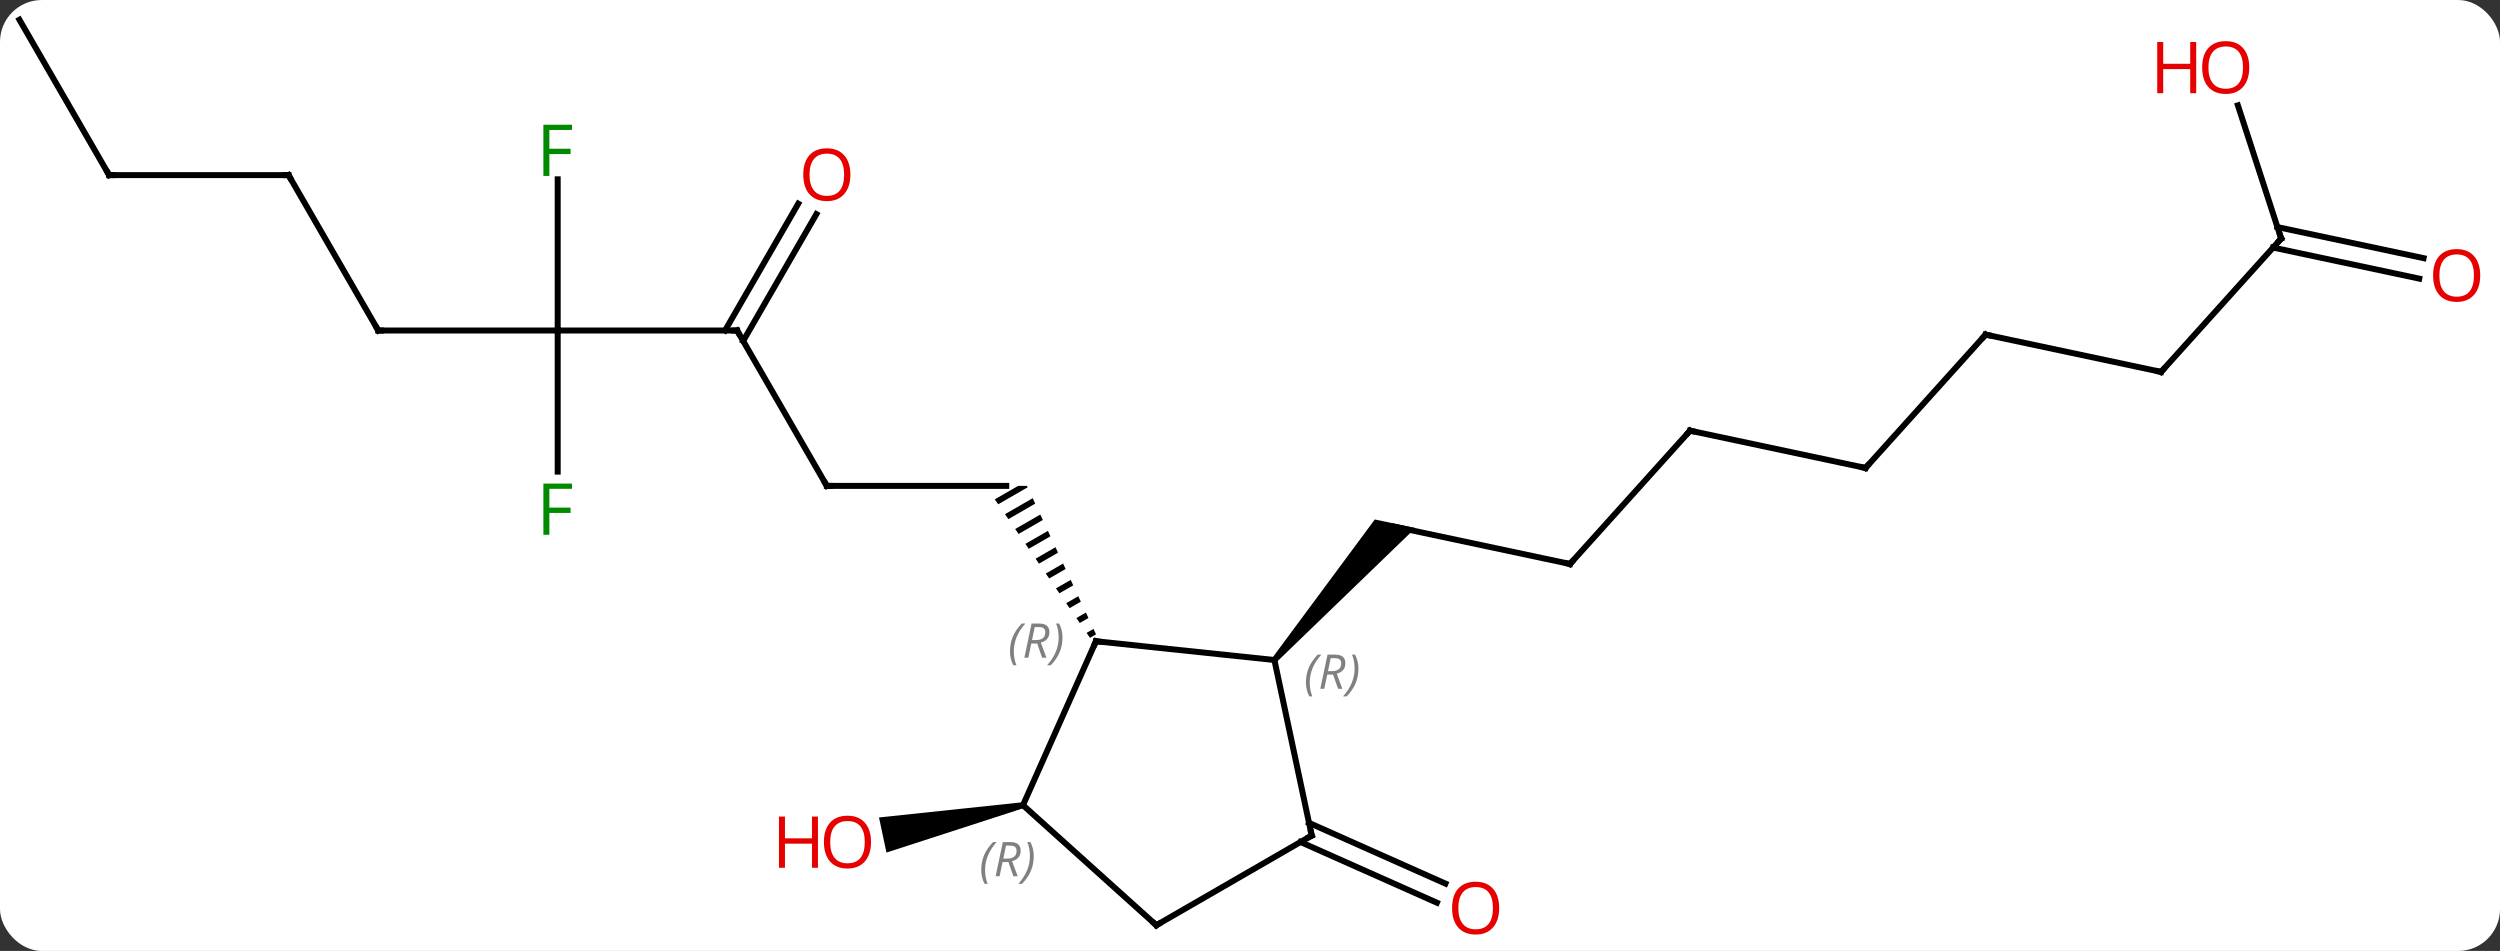 <svg width="418" viewBox="0 0 418 159" style="fill-opacity:1; color-rendering:auto; color-interpolation:auto; text-rendering:auto; stroke:black; stroke-linecap:square; stroke-miterlimit:10; shape-rendering:auto; stroke-opacity:1; fill:black; stroke-dasharray:none; font-weight:normal; stroke-width:1; font-family:'Open Sans'; font-style:normal; stroke-linejoin:miter; font-size:12; stroke-dashoffset:0; image-rendering:auto;" height="159" class="cas-substance-image" xmlns:xlink="http://www.w3.org/1999/xlink" xmlns="http://www.w3.org/2000/svg"><rect x="0" y="0" width="418" height="159" fill="#333333" stroke="none"/><svg class="cas-substance-single-component"><rect y="0" x="0" width="418" stroke="none" ry="7" rx="7" height="159" fill="white" class="cas-substance-group"/><svg y="0" x="0" width="418" viewBox="0 0 418 159" style="fill:black;" height="159" class="cas-substance-single-component-image"><svg><g><g transform="translate(207,79)" style="text-rendering:geometricPrecision; color-rendering:optimizeQuality; color-interpolation:linearRGB; stroke-linecap:butt; image-rendering:optimizeQuality;"><line y2="2.241" y1="2.241" x2="-68.754" x1="-38.754" style="fill:none;"/><path style="stroke:none;" d="M-36.77 2.241 L-40.672 4.491 L-40.672 4.491 L-40.103 5.318 L-40.103 5.318 L-35.179 2.478 L-35.29 2.241 ZM-34.333 4.299 L-38.966 6.971 L-38.398 7.798 L-33.909 5.21 L-34.333 4.299 ZM-33.062 7.031 L-37.261 9.452 L-36.693 10.279 L-32.638 7.941 L-33.062 7.031 ZM-31.791 9.762 L-35.556 11.933 L-34.987 12.76 L-31.368 10.672 L-31.791 9.762 ZM-30.521 12.493 L-33.85 14.414 L-33.85 14.414 L-33.282 15.241 L-33.282 15.241 L-30.097 13.404 L-30.097 13.404 L-30.521 12.493 ZM-29.25 15.225 L-32.145 16.894 L-31.577 17.721 L-31.577 17.721 L-28.827 16.135 L-28.827 16.135 L-29.25 15.225 ZM-27.98 17.956 L-30.44 19.375 L-30.44 19.375 L-29.871 20.202 L-29.871 20.202 L-27.556 18.867 L-27.556 18.867 L-27.98 17.956 ZM-26.709 20.688 L-28.735 21.856 L-28.735 21.856 L-28.166 22.683 L-26.285 21.598 L-26.285 21.598 L-26.709 20.688 ZM-25.438 23.419 L-27.029 24.337 L-27.029 24.337 L-26.461 25.163 L-25.015 24.33 L-25.015 24.33 L-25.438 23.419 ZM-24.168 26.151 L-25.324 26.817 L-25.324 26.817 L-24.755 27.644 L-23.744 27.061 L-23.744 27.061 L-24.168 26.151 Z"/><line y2="-23.739" y1="2.241" x2="-83.754" x1="-68.754" style="fill:none;"/><line y2="-23.739" y1="-23.739" x2="-113.754" x1="-83.754" style="fill:none;"/><line y2="-43.199" y1="-21.989" x2="-70.499" x1="-82.744" style="fill:none;"/><line y2="-44.949" y1="-23.739" x2="-73.53" x1="-85.775" style="fill:none;"/><line y2="-23.739" y1="-23.739" x2="-143.754" x1="-113.754" style="fill:none;"/><line y2="-49.016" y1="-23.739" x2="-113.754" x1="-113.754" style="fill:none;"/><line y2="-0.145" y1="-23.739" x2="-113.754" x1="-113.754" style="fill:none;"/><line y2="-49.722" y1="-23.739" x2="-158.754" x1="-143.754" style="fill:none;"/><line y2="-49.722" y1="-49.722" x2="-188.754" x1="-158.754" style="fill:none;"/><line y2="-75.702" y1="-49.722" x2="-203.754" x1="-188.754" style="fill:none;"/><line y2="15.3" y1="9.063" x2="55.5" x1="26.154" style="fill:none;"/><path style="stroke:none;" d="M6.453 31.691 L5.709 31.021 L22.869 7.854 L29.646 9.294 Z"/><line y2="-6.993" y1="15.3" x2="75.573" x1="55.5" style="fill:none;"/><line y2="-0.756" y1="-6.993" x2="104.919" x1="75.573" style="fill:none;"/><line y2="-23.052" y1="-0.756" x2="124.992" x1="104.919" style="fill:none;"/><line y2="-16.815" y1="-23.052" x2="154.335" x1="124.992" style="fill:none;"/><line y2="-39.108" y1="-16.815" x2="174.411" x1="154.335" style="fill:none;"/><line y2="-61.387" y1="-39.108" x2="167.173" x1="174.411" style="fill:none;"/><line y2="-32.412" y1="-37.606" x2="197.496" x1="173.059" style="fill:none;"/><line y2="-35.836" y1="-41.03" x2="198.224" x1="173.787" style="fill:none;"/><path style="stroke:none;" d="M-36.062 55.14 L-35.854 56.118 L-58.783 63.548 L-60.031 57.679 Z"/><line y2="58.586" y1="68.738" x2="11.868" x1="34.673" style="fill:none;"/><line y2="61.784" y1="71.936" x2="10.445" x1="33.25" style="fill:none;"/><line y2="31.356" y1="28.221" x2="6.081" x1="-23.754" style="fill:none;"/><line y2="55.629" y1="28.221" x2="-35.958" x1="-23.754" style="fill:none;"/><line y2="60.702" y1="31.356" x2="12.318" x1="6.081" style="fill:none;"/><line y2="75.702" y1="55.629" x2="-13.662" x1="-35.958" style="fill:none;"/><line y2="75.702" y1="60.702" x2="-13.662" x1="12.318" style="fill:none;"/><path style="fill:none; stroke-miterlimit:5;" d="M-68.254 2.241 L-68.754 2.241 L-69.004 1.808"/><path style="fill:none; stroke-miterlimit:5;" d="M-83.504 -23.306 L-83.754 -23.739 L-84.254 -23.739"/></g><g transform="translate(207,79)" style="stroke-linecap:butt; fill:rgb(230,0,0); text-rendering:geometricPrecision; color-rendering:optimizeQuality; image-rendering:optimizeQuality; font-family:'Open Sans'; stroke:rgb(230,0,0); color-interpolation:linearRGB; stroke-miterlimit:5;"><path style="stroke:none;" d="M-64.817 -49.792 Q-64.817 -47.73 -65.856 -46.55 Q-66.895 -45.37 -68.738 -45.37 Q-70.629 -45.37 -71.66 -46.535 Q-72.692 -47.699 -72.692 -49.808 Q-72.692 -51.902 -71.66 -53.05 Q-70.629 -54.199 -68.738 -54.199 Q-66.879 -54.199 -65.848 -53.027 Q-64.817 -51.855 -64.817 -49.792 ZM-71.645 -49.792 Q-71.645 -48.058 -70.902 -47.152 Q-70.16 -46.245 -68.738 -46.245 Q-67.317 -46.245 -66.59 -47.144 Q-65.863 -48.042 -65.863 -49.792 Q-65.863 -51.527 -66.59 -52.417 Q-67.317 -53.308 -68.738 -53.308 Q-70.16 -53.308 -70.902 -52.41 Q-71.645 -51.511 -71.645 -49.792 Z"/><path style="fill:none; stroke:black;" d="M-143.254 -23.739 L-143.754 -23.739 L-144.004 -24.172"/><path style="fill:rgb(0,138,0); stroke:none;" d="M-115.145 -49.583 L-116.145 -49.583 L-116.145 -58.145 L-111.363 -58.145 L-111.363 -57.27 L-115.145 -57.27 L-115.145 -54.13 L-111.598 -54.13 L-111.598 -53.239 L-115.145 -53.239 L-115.145 -49.583 Z"/><path style="fill:rgb(0,138,0); stroke:none;" d="M-115.145 10.417 L-116.145 10.417 L-116.145 1.855 L-111.363 1.855 L-111.363 2.73 L-115.145 2.73 L-115.145 5.87 L-111.598 5.87 L-111.598 6.761 L-115.145 6.761 L-115.145 10.417 Z"/><path style="fill:none; stroke:black;" d="M-158.504 -49.289 L-158.754 -49.722 L-159.254 -49.722"/><path style="fill:none; stroke:black;" d="M-188.254 -49.722 L-188.754 -49.722 L-189.004 -50.155"/><path style="fill:none; stroke:black;" d="M55.011 15.196 L55.5 15.3 L55.835 14.928"/><path style="fill:none; stroke:black;" d="M75.238 -6.621 L75.573 -6.993 L76.062 -6.889"/><path style="fill:none; stroke:black;" d="M104.43 -0.86 L104.919 -0.756 L105.254 -1.128"/><path style="fill:none; stroke:black;" d="M124.657 -22.68 L124.992 -23.052 L125.481 -22.948"/><path style="fill:none; stroke:black;" d="M153.846 -16.919 L154.335 -16.815 L154.67 -17.186"/><path style="fill:none; stroke:black;" d="M174.076 -38.736 L174.411 -39.108 L174.256 -39.584"/><path style="stroke:none;" d="M169.078 -67.711 Q169.078 -65.649 168.039 -64.469 Q167 -63.289 165.157 -63.289 Q163.266 -63.289 162.235 -64.454 Q161.203 -65.618 161.203 -67.727 Q161.203 -69.821 162.235 -70.969 Q163.266 -72.118 165.157 -72.118 Q167.016 -72.118 168.047 -70.946 Q169.078 -69.774 169.078 -67.711 ZM162.25 -67.711 Q162.25 -65.977 162.993 -65.071 Q163.735 -64.164 165.157 -64.164 Q166.578 -64.164 167.305 -65.063 Q168.032 -65.961 168.032 -67.711 Q168.032 -69.446 167.305 -70.336 Q166.578 -71.227 165.157 -71.227 Q163.735 -71.227 162.993 -70.329 Q162.25 -69.43 162.25 -67.711 Z"/><path style="stroke:none;" d="M160.203 -63.414 L159.203 -63.414 L159.203 -67.446 L154.688 -67.446 L154.688 -63.414 L153.688 -63.414 L153.688 -71.977 L154.688 -71.977 L154.688 -68.336 L159.203 -68.336 L159.203 -71.977 L160.203 -71.977 L160.203 -63.414 Z"/><path style="stroke:none;" d="M207.691 -32.941 Q207.691 -30.879 206.652 -29.699 Q205.613 -28.519 203.77 -28.519 Q201.879 -28.519 200.848 -29.683 Q199.816 -30.848 199.816 -32.957 Q199.816 -35.051 200.848 -36.199 Q201.879 -37.348 203.77 -37.348 Q205.629 -37.348 206.66 -36.176 Q207.691 -35.004 207.691 -32.941 ZM200.863 -32.941 Q200.863 -31.207 201.606 -30.301 Q202.348 -29.394 203.77 -29.394 Q205.191 -29.394 205.918 -30.293 Q206.645 -31.191 206.645 -32.941 Q206.645 -34.676 205.918 -35.566 Q205.191 -36.457 203.77 -36.457 Q202.348 -36.457 201.606 -35.559 Q200.863 -34.66 200.863 -32.941 Z"/><path style="stroke:none;" d="M-61.364 61.796 Q-61.364 63.858 -62.403 65.038 Q-63.442 66.218 -65.285 66.218 Q-67.176 66.218 -68.207 65.053 Q-69.239 63.889 -69.239 61.78 Q-69.239 59.686 -68.207 58.538 Q-67.176 57.389 -65.285 57.389 Q-63.426 57.389 -62.395 58.561 Q-61.364 59.733 -61.364 61.796 ZM-68.192 61.796 Q-68.192 63.53 -67.449 64.436 Q-66.707 65.343 -65.285 65.343 Q-63.864 65.343 -63.137 64.444 Q-62.41 63.546 -62.41 61.796 Q-62.41 60.061 -63.137 59.171 Q-63.864 58.28 -65.285 58.28 Q-66.707 58.28 -67.449 59.178 Q-68.192 60.077 -68.192 61.796 Z"/><path style="stroke:none;" d="M-70.239 66.093 L-71.239 66.093 L-71.239 62.061 L-75.754 62.061 L-75.754 66.093 L-76.754 66.093 L-76.754 57.53 L-75.754 57.53 L-75.754 61.171 L-71.239 61.171 L-71.239 57.53 L-70.239 57.53 L-70.239 66.093 Z"/><path style="stroke:none;" d="M43.663 72.833 Q43.663 74.895 42.624 76.075 Q41.585 77.255 39.742 77.255 Q37.851 77.255 36.82 76.091 Q35.788 74.926 35.788 72.817 Q35.788 70.723 36.82 69.575 Q37.851 68.426 39.742 68.426 Q41.601 68.426 42.632 69.598 Q43.663 70.77 43.663 72.833 ZM36.835 72.833 Q36.835 74.567 37.578 75.473 Q38.32 76.38 39.742 76.38 Q41.163 76.38 41.89 75.481 Q42.617 74.583 42.617 72.833 Q42.617 71.098 41.89 70.208 Q41.163 69.317 39.742 69.317 Q38.32 69.317 37.578 70.216 Q36.835 71.114 36.835 72.833 Z"/><path style="fill:none; stroke:black;" d="M-23.257 28.273 L-23.754 28.221 L-23.957 28.678"/></g><g transform="translate(207,79)" style="stroke-linecap:butt; font-size:8.4px; fill:gray; text-rendering:geometricPrecision; image-rendering:optimizeQuality; color-rendering:optimizeQuality; font-family:'Open Sans'; font-style:italic; stroke:gray; color-interpolation:linearRGB; stroke-miterlimit:5;"><path style="stroke:none;" d="M-38.129 29.908 Q-38.129 28.58 -37.66 27.455 Q-37.191 26.33 -36.16 25.252 L-35.551 25.252 Q-36.52 26.315 -37.004 27.486 Q-37.488 28.658 -37.488 29.893 Q-37.488 31.221 -37.051 32.236 L-37.566 32.236 Q-38.129 31.205 -38.129 29.908 ZM-34.569 28.596 L-35.069 30.971 L-35.725 30.971 L-34.522 25.252 L-33.272 25.252 Q-31.538 25.252 -31.538 26.69 Q-31.538 28.049 -32.975 28.44 L-32.038 30.971 L-32.756 30.971 L-33.584 28.596 L-34.569 28.596 ZM-33.991 25.846 Q-34.381 27.768 -34.444 28.018 L-33.788 28.018 Q-33.038 28.018 -32.631 27.69 Q-32.225 27.361 -32.225 26.736 Q-32.225 26.268 -32.483 26.057 Q-32.741 25.846 -33.334 25.846 L-33.991 25.846 ZM-29.352 27.596 Q-29.352 28.924 -29.828 30.057 Q-30.305 31.19 -31.32 32.236 L-31.93 32.236 Q-29.992 30.08 -29.992 27.596 Q-29.992 26.268 -30.43 25.252 L-29.914 25.252 Q-29.352 26.315 -29.352 27.596 Z"/><path style="stroke:none;" d="M11.352 35.108 Q11.352 33.78 11.82 32.655 Q12.289 31.53 13.32 30.452 L13.93 30.452 Q12.961 31.515 12.477 32.687 Q11.992 33.858 11.992 35.093 Q11.992 36.421 12.43 37.437 L11.914 37.437 Q11.352 36.405 11.352 35.108 ZM14.912 33.796 L14.412 36.171 L13.755 36.171 L14.959 30.452 L16.209 30.452 Q17.943 30.452 17.943 31.89 Q17.943 33.249 16.505 33.64 L17.443 36.171 L16.724 36.171 L15.896 33.796 L14.912 33.796 ZM15.49 31.046 Q15.099 32.968 15.037 33.218 L15.693 33.218 Q16.443 33.218 16.849 32.89 Q17.255 32.562 17.255 31.936 Q17.255 31.468 16.998 31.257 Q16.74 31.046 16.146 31.046 L15.49 31.046 ZM20.129 32.796 Q20.129 34.124 19.652 35.257 Q19.176 36.39 18.16 37.437 L17.551 37.437 Q19.488 35.28 19.488 32.796 Q19.488 31.468 19.051 30.452 L19.566 30.452 Q20.129 31.515 20.129 32.796 Z"/><path style="stroke:none;" d="M-42.935 66.452 Q-42.935 65.124 -42.466 63.999 Q-41.997 62.874 -40.966 61.796 L-40.356 61.796 Q-41.325 62.859 -41.81 64.031 Q-42.294 65.202 -42.294 66.437 Q-42.294 67.765 -41.856 68.781 L-42.372 68.781 Q-42.935 67.749 -42.935 66.452 ZM-39.374 65.14 L-39.874 67.515 L-40.531 67.515 L-39.328 61.796 L-38.078 61.796 Q-36.343 61.796 -36.343 63.234 Q-36.343 64.593 -37.781 64.984 L-36.843 67.515 L-37.562 67.515 L-38.39 65.14 L-39.374 65.14 ZM-38.796 62.39 Q-39.187 64.312 -39.249 64.562 L-38.593 64.562 Q-37.843 64.562 -37.437 64.234 Q-37.031 63.906 -37.031 63.281 Q-37.031 62.812 -37.289 62.601 Q-37.546 62.39 -38.14 62.39 L-38.796 62.39 ZM-34.157 64.14 Q-34.157 65.468 -34.634 66.601 Q-35.11 67.734 -36.126 68.781 L-36.735 68.781 Q-34.798 66.624 -34.798 64.14 Q-34.798 62.812 -35.235 61.796 L-34.72 61.796 Q-34.157 62.859 -34.157 64.14 Z"/><path style="fill:none; stroke:black;" d="M12.214 60.213 L12.318 60.702 L11.885 60.952"/><path style="fill:none; stroke:black;" d="M-14.034 75.368 L-13.662 75.702 L-13.229 75.452"/></g></g></svg></svg></svg></svg>